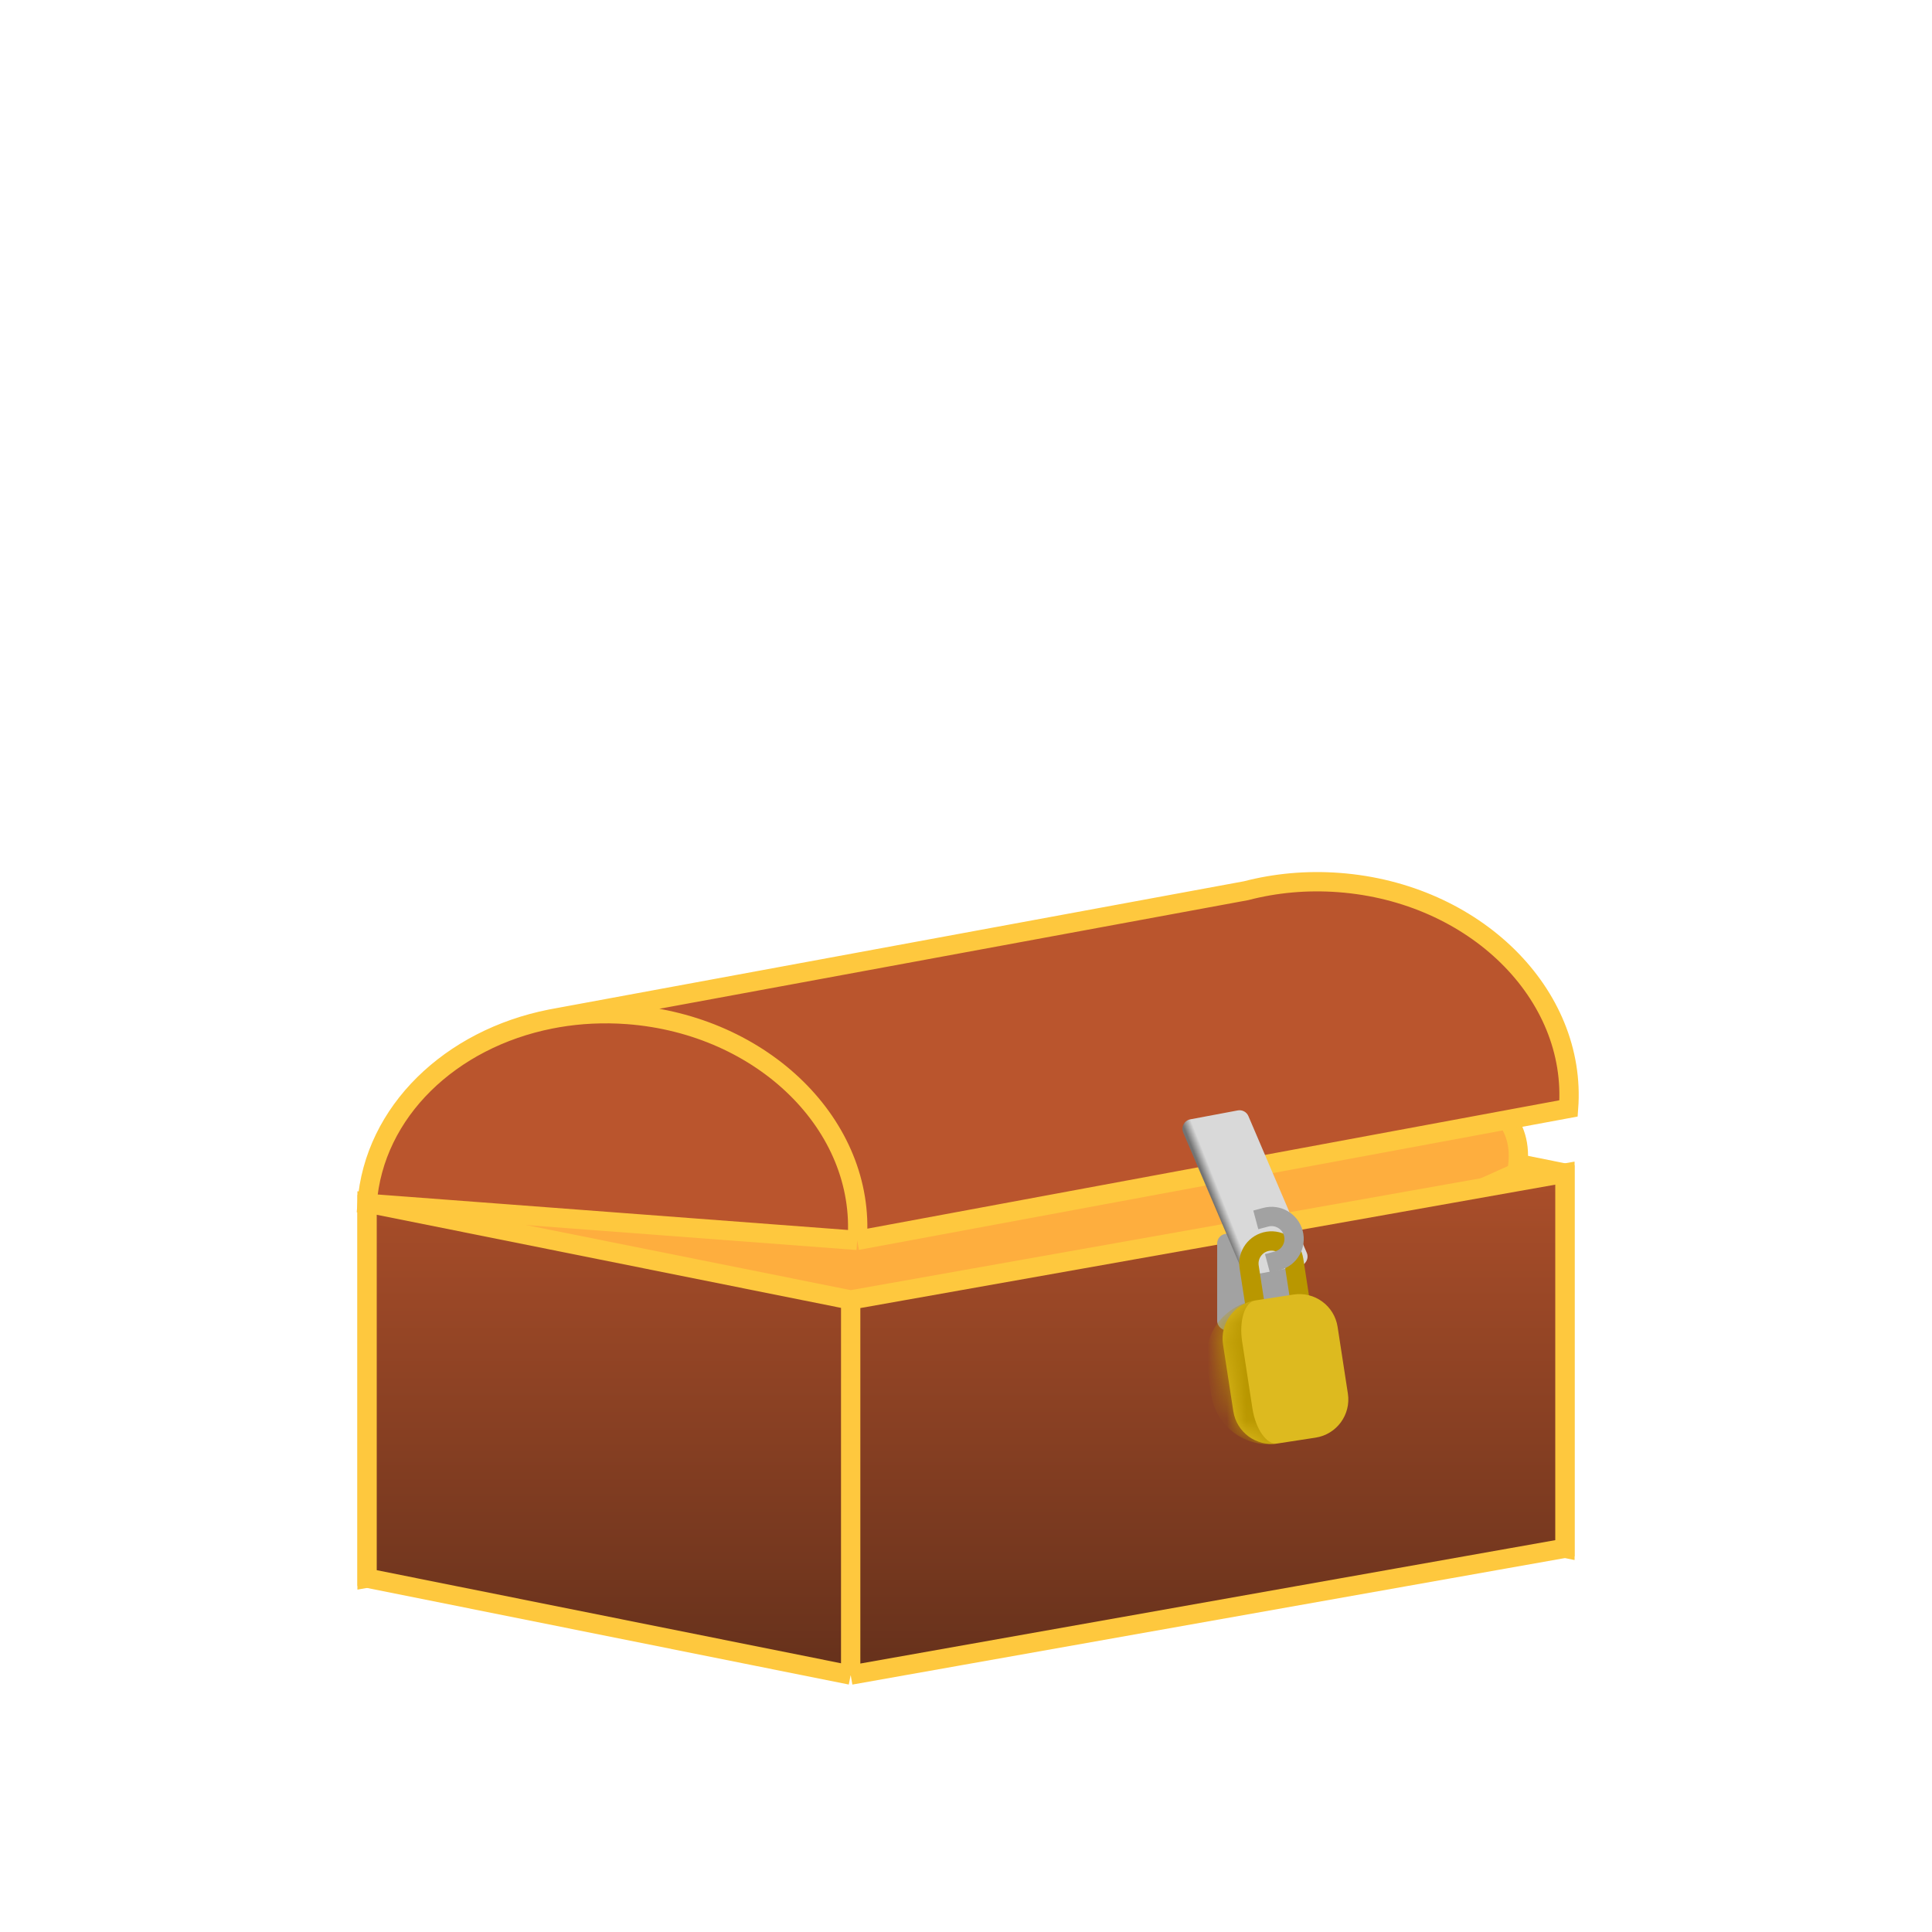 <svg width="100" height="100" viewBox="0 0 100 100" fill="none" xmlns="http://www.w3.org/2000/svg">
<path d="M55.969 55.702L19 62.266V81.682L55.969 75.117L55.969 55.702Z" fill="#68321C"/>
<path d="M81 60.721L55.969 55.702L55.969 75.117L81 80.137V60.721Z" fill="#68321C"/>
<path d="M55.969 55.702L81 60.721V80.137L55.969 75.117M55.969 55.702L19 62.266V81.682L55.969 75.117M55.969 55.702L55.969 75.117" stroke="#FEC83E"/>
<path d="M29.5 60.202C26.5 55.702 20.5 58.202 22.5 62.702L44 76.201L78.5 60.702C79.5 55.702 72 55.202 71 58.702C68.5 51.202 63.5 54.702 61.5 58.702C58.5 57.202 52.5 56.702 49.5 60.702C50.5 56.702 41.5 49.702 38 58.202C36 51.702 30.5 53.702 29.5 60.202Z" fill="#FEAE3E" stroke="#FEC83E" stroke-linejoin="round"/>
<path d="M44.031 67.286L19 62.266V81.682L44.031 86.701V67.286Z" fill="url(#paint0_linear_401_87)"/>
<path d="M44.031 86.701L81 80.137V60.721L55.969 65.166L44.031 67.286V86.701Z" fill="url(#paint1_linear_401_87)"/>
<path d="M44.031 67.286L19 62.266V81.682L44.031 86.701M44.031 67.286V86.701M44.031 67.286L55.969 65.166L81 60.721V80.137L44.031 86.701" stroke="#FEC83E"/>
<path d="M32.494 52.511C39.5 53.04 44.816 58.274 44.369 64.201L19 62.287C19.359 57.528 23.325 53.768 28.5 52.745C28.619 52.721 28.739 52.699 28.86 52.678C30.023 52.479 31.243 52.417 32.494 52.511Z" fill="#BA552D"/>
<path d="M44.369 64.201C44.816 58.274 39.5 53.04 32.494 52.511C31.243 52.417 30.023 52.479 28.86 52.678L64.5 46.102C66.006 45.71 67.632 45.554 69.314 45.681C76.319 46.209 81.635 51.443 81.188 57.371L44.369 64.201Z" fill="#BA552D"/>
<path d="M44.369 64.201C44.816 58.274 39.5 53.04 32.494 52.511C31.243 52.417 30.023 52.479 28.86 52.678M44.369 64.201L19 62.287C19.359 57.528 23.325 53.768 28.5 52.745M44.369 64.201L81.188 57.371C81.635 51.443 76.319 46.209 69.314 45.681C67.632 45.554 66.006 45.71 64.5 46.102L28.86 52.678M28.5 52.745L28.86 52.678M28.5 52.745C28.619 52.721 28.739 52.699 28.86 52.678" stroke="#FEC83E"/>
<path d="M63.001 64.361C63.001 64.12 63.172 63.914 63.408 63.869L66.409 63.302C66.717 63.244 67.002 63.48 67.002 63.794L67.001 67.787C67.001 68.028 66.83 68.234 66.594 68.278L63.593 68.845C63.285 68.904 63 68.667 63 68.354L63.001 64.361Z" fill="#A2A2A2"/>
<path d="M61.244 58.624C61.119 58.33 61.298 57.995 61.612 57.936L64.066 57.475C64.297 57.431 64.526 57.554 64.618 57.77L67.638 64.843C67.763 65.137 67.584 65.472 67.27 65.531L64.816 65.992C64.585 66.035 64.356 65.913 64.264 65.697L61.244 58.624Z" fill="url(#paint2_linear_401_87)"/>
<path d="M67.5 68.701L66.964 65.222C66.866 64.585 66.27 64.147 65.633 64.246V64.246C64.995 64.344 64.558 64.94 64.656 65.577L65.192 69.057" stroke="#B99700"/>
<path d="M65.604 65.396L66.117 65.259C66.739 65.092 67.109 64.452 66.942 63.829V63.829C66.775 63.206 66.135 62.837 65.512 63.004L65 63.141" stroke="#A2A2A2"/>
<mask id="path-12-inside-1_401_87" fill="white">
<path d="M63.304 69.591C63.136 68.5 63.885 67.478 64.977 67.31L66.953 67.006C68.045 66.838 69.066 67.587 69.234 68.678L69.766 72.131C69.934 73.222 69.186 74.244 68.094 74.412L66.117 74.716C65.025 74.884 64.004 74.135 63.836 73.044L63.304 69.591Z"/>
</mask>
<path d="M63.304 69.591C63.136 68.5 63.885 67.478 64.977 67.31L66.953 67.006C68.045 66.838 69.066 67.587 69.234 68.678L69.766 72.131C69.934 73.222 69.186 74.244 68.094 74.412L66.117 74.716C65.025 74.884 64.004 74.135 63.836 73.044L63.304 69.591Z" fill="#DDBA1F"/>
<path d="M63 67.615L68.93 66.701L63 67.615ZM70.07 74.107L64.14 75.02L70.07 74.107ZM66.117 74.716C64.48 74.968 62.948 73.845 62.695 72.208L62.468 70.732C62.216 69.094 63.339 67.562 64.977 67.31C64.431 67.394 64.125 68.347 64.293 69.439L64.824 72.891C64.992 73.983 65.571 74.8 66.117 74.716ZM68.93 66.701L70.07 74.107L68.93 66.701Z" fill="#B99700" mask="url(#path-12-inside-1_401_87)"/>
<defs>
<linearGradient id="paint0_linear_401_87" x1="50" y1="85.701" x2="50" y2="55.202" gradientUnits="userSpaceOnUse">
<stop stop-color="#68321C"/>
<stop offset="1" stop-color="#BA552D"/>
</linearGradient>
<linearGradient id="paint1_linear_401_87" x1="50" y1="85.701" x2="50" y2="55.202" gradientUnits="userSpaceOnUse">
<stop stop-color="#68321C"/>
<stop offset="1" stop-color="#BA552D"/>
</linearGradient>
<linearGradient id="paint2_linear_401_87" x1="65.515" y1="59.871" x2="62.38" y2="61.121" gradientUnits="userSpaceOnUse">
<stop offset="0.86" stop-color="#D9D9D9"/>
<stop offset="1" stop-color="#737373"/>
</linearGradient>
</defs>
</svg>
